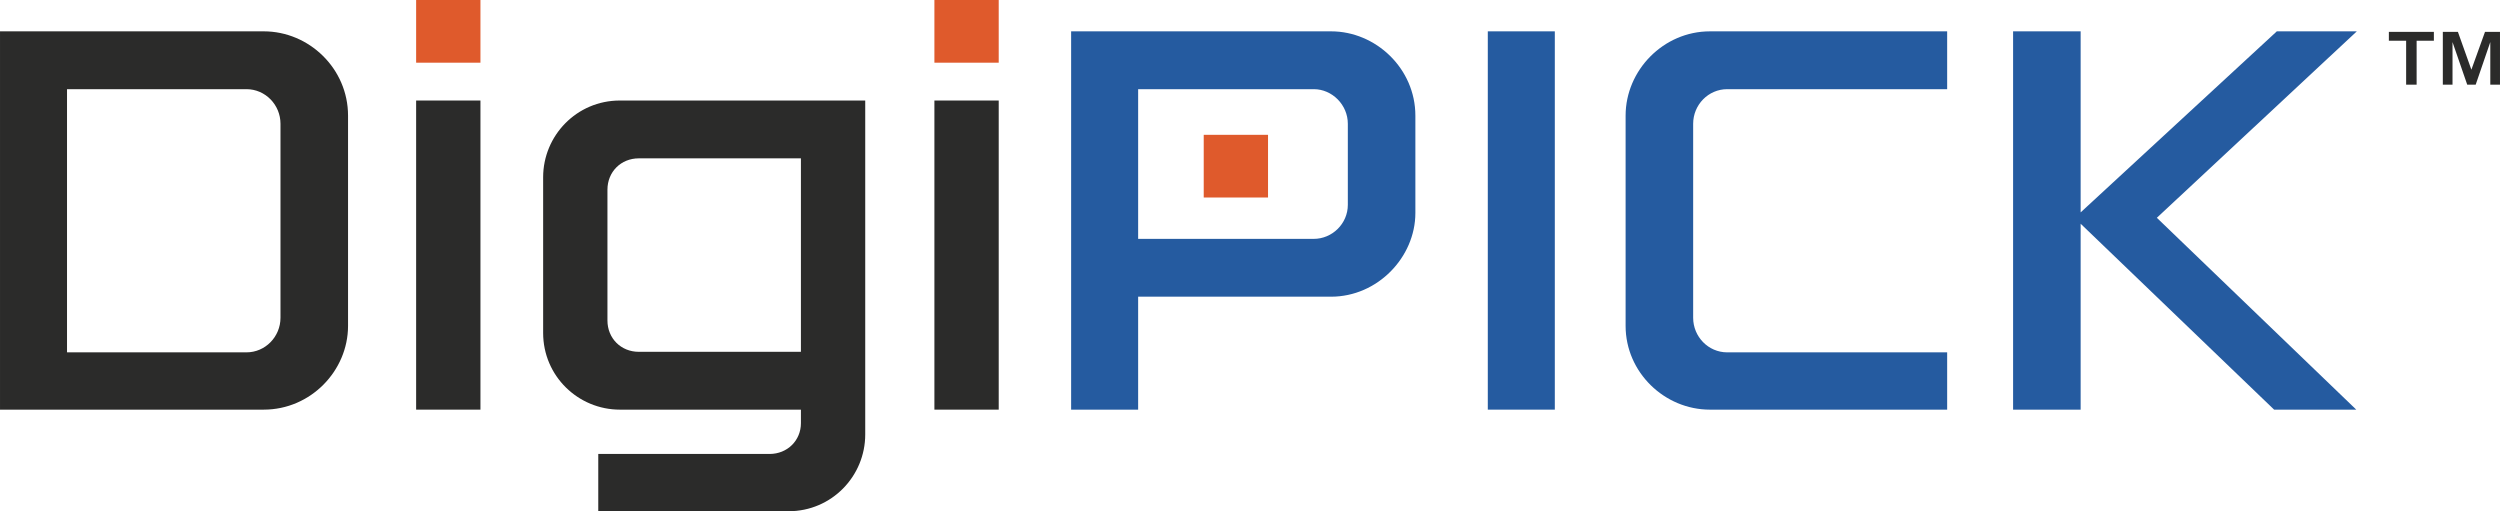 <?xml version="1.0" encoding="UTF-8"?>
<!DOCTYPE svg PUBLIC "-//W3C//DTD SVG 1.1//EN" "http://www.w3.org/Graphics/SVG/1.1/DTD/svg11.dtd">
<!-- Creator: CorelDRAW -->
<svg xmlns="http://www.w3.org/2000/svg" xml:space="preserve" width="231.158mm" height="47.271mm" version="1.1" style="shape-rendering:geometricPrecision; text-rendering:geometricPrecision; image-rendering:optimizeQuality; fill-rule:evenodd; clip-rule:evenodd"
viewBox="0 0 18139.24 3709.44"
 xmlns:xlink="http://www.w3.org/1999/xlink"
 xmlns:xodm="http://www.corel.com/coreldraw/odm/2003">
 <defs>
  <style type="text/css">
   <![CDATA[
    .fil0 {fill:#2B2B2A;fill-rule:nonzero}
    .fil2 {fill:#255BA0;fill-rule:nonzero}
    .fil1 {fill:#DF5A2C;fill-rule:nonzero}
   ]]>
  </style>
 </defs>
 <g id="Layer_x0020_1">
  <g id="_105553421965440">
   <path class="fil0" d="M2525.24 839.13c0,-341.15 -282.32,-611.71 -611.71,-611.71l-1913.54 0 0 2744.83 1913.54 0c341.15,0 611.71,-282.32 611.71,-607.78l0 -1525.34zm-490.15 1466.53c0,137.24 -109.8,250.95 -247.04,250.95l-1301.84 0 0 -1909.61 1301.84 0c137.24,0 247.04,113.71 247.04,250.95l0 1407.71z"/>
   <polygon class="fil1" points="3019.31,0 3019.31,454.86 3485.94,454.86 3485.94,0 "/>
   <polygon class="fil0" points="3019.31,729.34 3019.31,2972.26 3485.94,2972.26 3485.94,729.34 "/>
   <path class="fil0" d="M5721.01 3709.44c313.7,0 556.81,-254.87 556.81,-556.81l0 -2423.29 -1780.22 0c-313.69,0 -556.8,254.88 -556.8,556.82l0 1129.3c0,313.7 254.87,556.81 556.8,556.81l1313.6 0 0 98.03c0,125.48 -98.03,223.51 -227.43,223.51l-1243.01 0 0 415.65 1380.25 0zm-1086.17 -1156.74c-129.4,0 -227.43,-98.03 -227.43,-227.43l0 -948.93c0,-129.4 98.03,-227.43 227.43,-227.43l1176.35 0 0 1403.79 -1176.35 0z"/>
   <polygon class="fil1" points="6779.73,0 6779.73,454.86 7246.35,454.86 7246.35,0 "/>
   <polygon class="fil0" points="6779.73,729.34 6779.73,2972.26 7246.35,2972.26 7246.35,729.34 "/>
   <path class="fil2" d="M9657.88 227.43l-1886.1 0 0 2744.83 486.23 0 0 -819.53 1399.86 0c337.22,0 611.7,-286.24 611.7,-607.78l0 -705.81c0,-341.15 -286.25,-611.71 -611.7,-611.71zm121.55 1258.7c0,137.25 -113.71,247.04 -247.04,247.04l-1274.38 0 0 -1086.17 1274.38 0c133.32,0 247.04,113.71 247.04,250.95l0 588.18z"/>
   <polygon class="fil2" points="10795.02,227.43 10795.02,2972.26 11281.25,2972.26 11281.25,227.43 "/>
   <path class="fil2" d="M14128.03 2556.61l-1595.92 0c-137.24,0 -247.04,-113.71 -247.04,-250.95l0 -1407.71c0,-137.24 109.8,-250.95 247.04,-250.95l1595.92 0 0 -419.57 -1721.4 0c-337.22,0 -611.71,282.33 -611.71,611.71l0 1525.34c0,337.22 282.33,607.78 611.71,607.78l1721.4 0 0 -415.65z"/>
   <polygon class="fil2" points="16519.95,227.43 15096.56,1541.03 15096.56,227.43 14606.41,227.43 14606.41,2972.26 15096.56,2972.26 15096.56,1623.37 16500.35,2972.26 17096.36,2972.26 15649.44,1580.24 17100.28,227.43 "/>
   <polygon class="fil1" points="8733.84,978.21 8733.84,1433.07 9200.46,1433.07 9200.46,978.21 "/>
   <path class="fil0" d="M17833.93 231.39l97.74 274.29 98.83 -274.29 108.75 0 0 383.03 -70.33 0 0 -309.1 -106.04 309.1 -61.32 0 -106.76 -309.1 0 309.1 -70.33 0 0 -383.03 109.47 0zm-500.98 64.02l0 -64.02 326.59 0 0 64.02 -125.15 0 0 319.02 -76.1 0 0 -319.02 -125.33 0z"/>
  </g>
 </g>
</svg>
